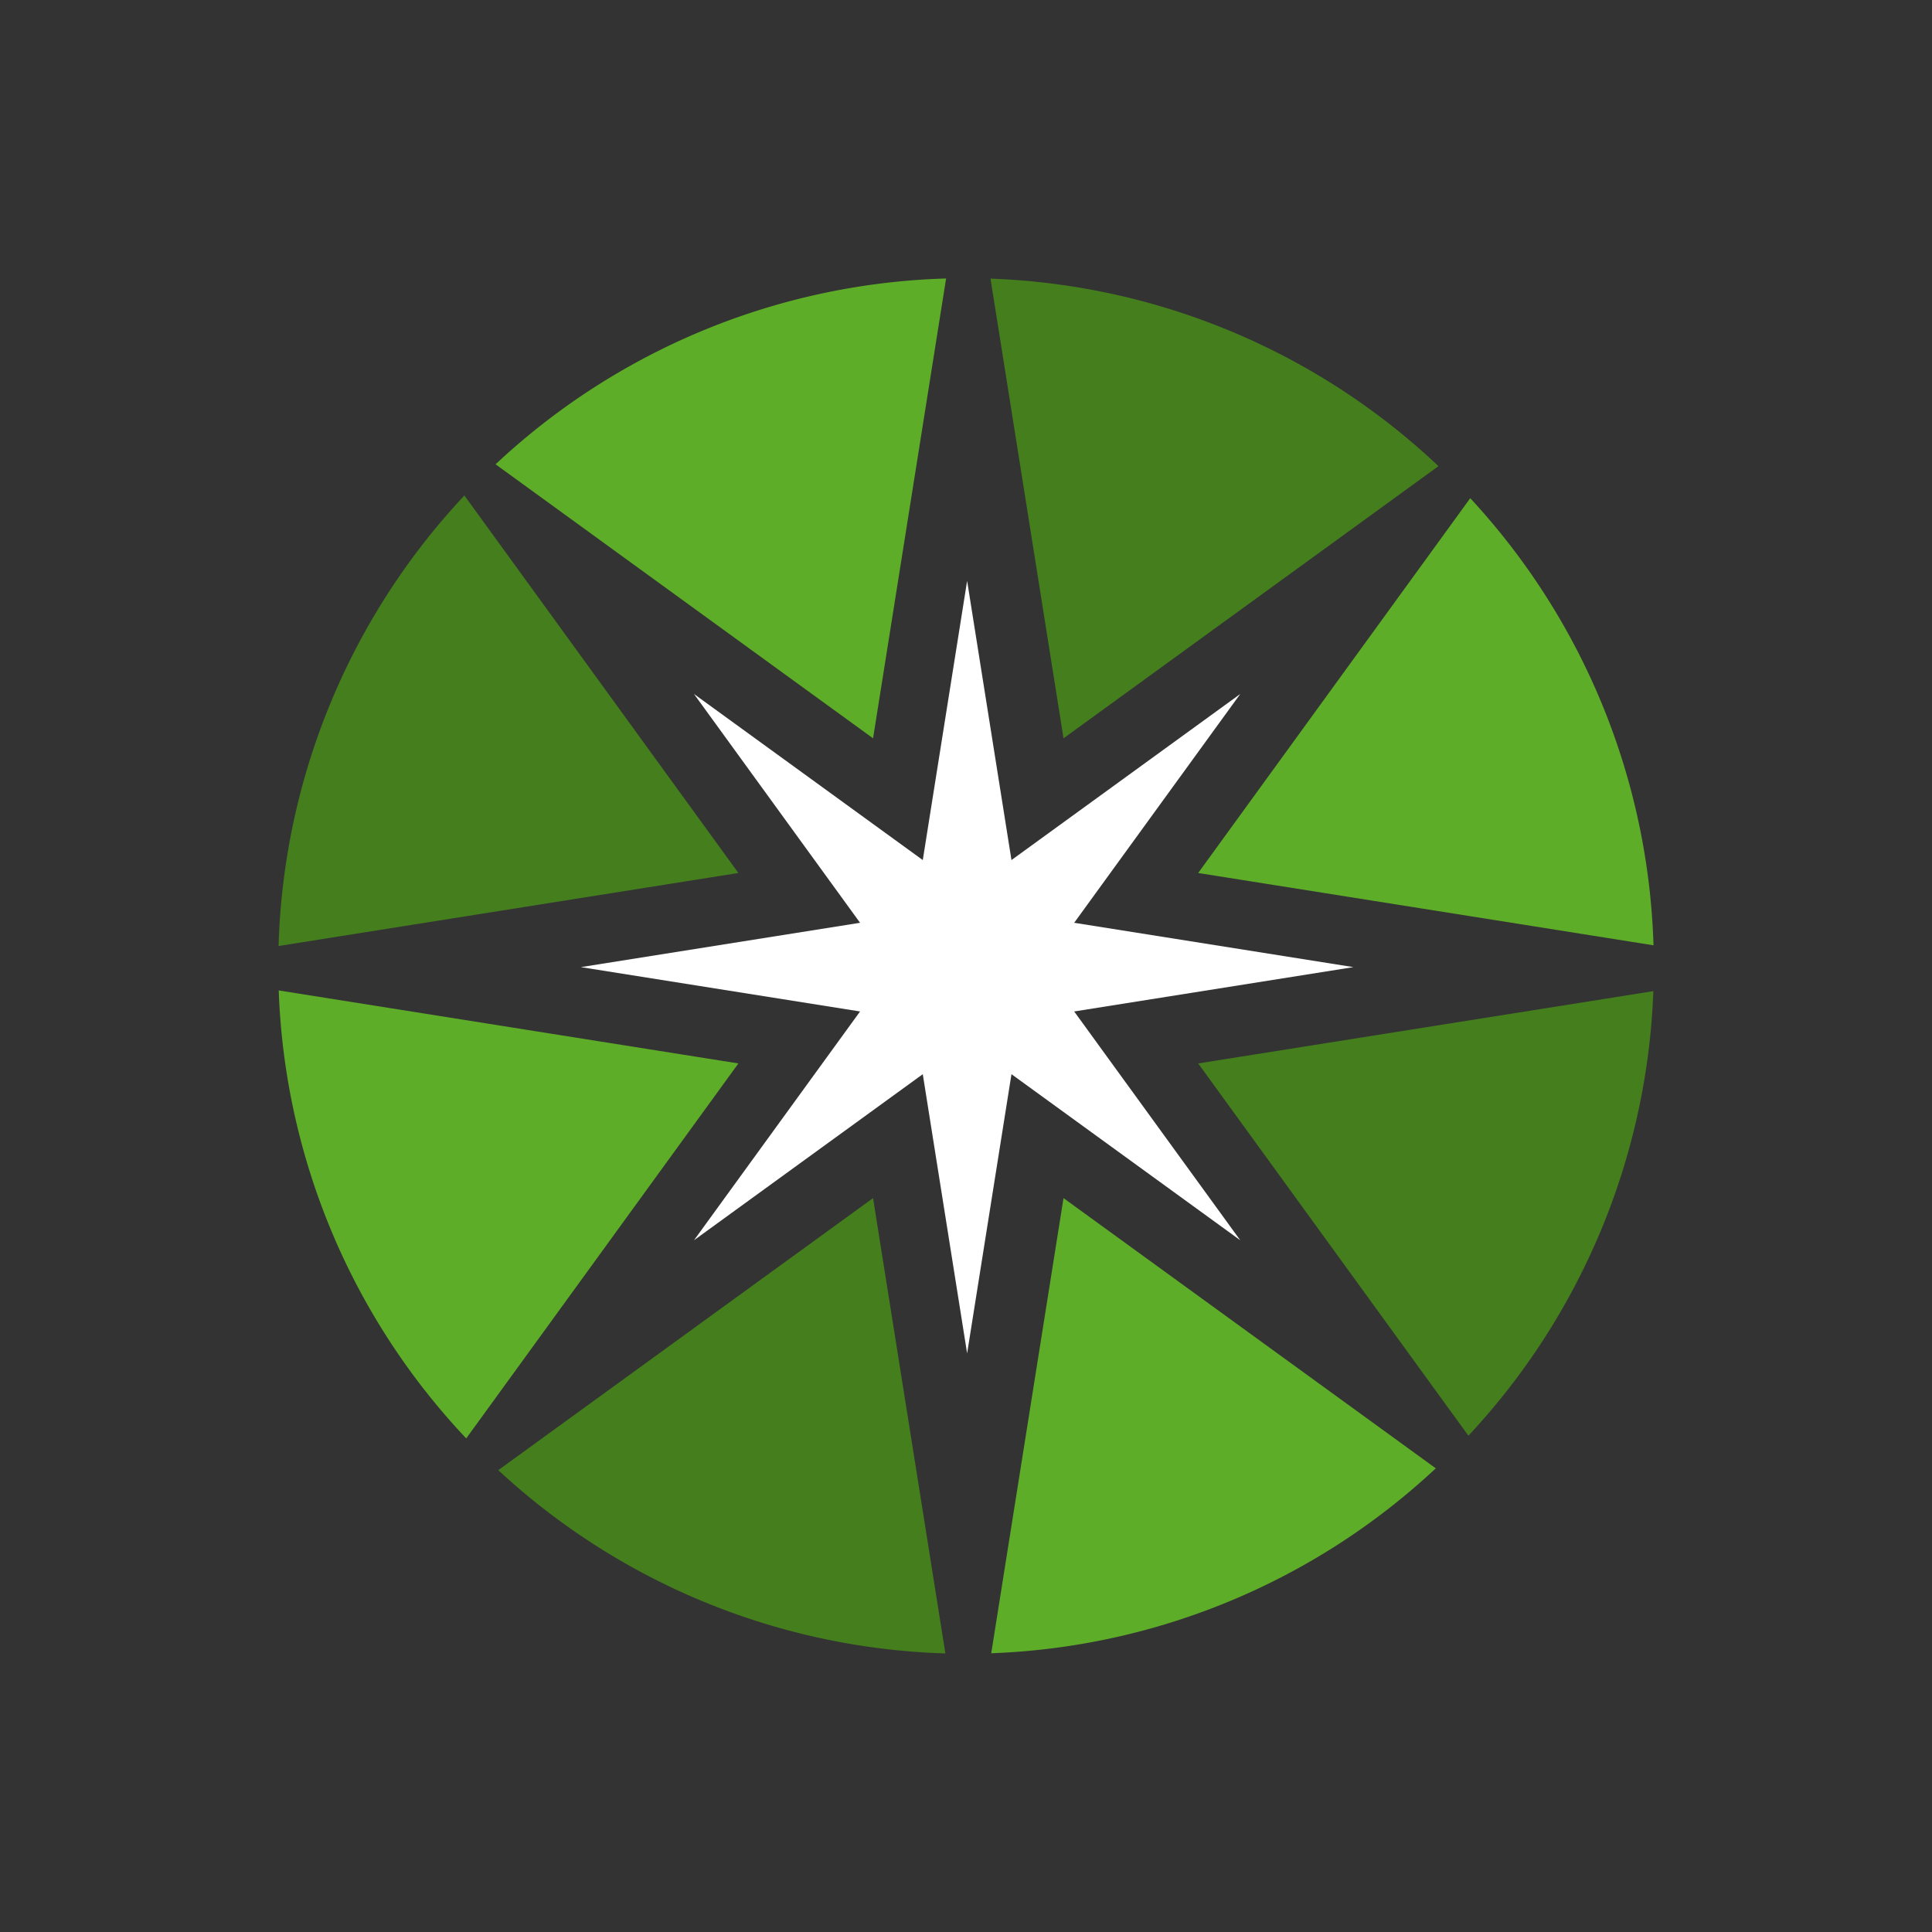 <?xml version="1.0" encoding="UTF-8" standalone="no"?>
<!-- Created with Inkscape (http://www.inkscape.org/) -->

<svg
   width="1080mm"
   height="1080mm"
   viewBox="0 0 1080 1080"
   version="1.1"
   id="svg1"
   inkscape:version="1.4.2 (f4327f4, 2025-05-13)"
   sodipodi:docname="open95a.svg"
   xmlns:inkscape="http://www.inkscape.org/namespaces/inkscape"
   xmlns:sodipodi="http://sodipodi.sourceforge.net/DTD/sodipodi-0.dtd"
   xmlns="http://www.w3.org/2000/svg"
   xmlns:svg="http://www.w3.org/2000/svg"
   xmlns:rdf="http://www.w3.org/1999/02/22-rdf-syntax-ns#"
   xmlns:cc="http://creativecommons.org/ns#">
  <rect x="0" y="0" width="1080" height="1080" fill="#333333" stroke="none"/>
  <sodipodi:namedview
     id="namedview1"
     pagecolor="#505050"
     bordercolor="#eeeeee"
     borderopacity="1"
     inkscape:showpageshadow="0"
     inkscape:pageopacity="0"
     inkscape:pagecheckerboard="0"
     inkscape:deskcolor="#505050"
     inkscape:document-units="mm"
     showguides="true"
     inkscape:zoom="0.13118254"
     inkscape:cx="2706.1527"
     inkscape:cy="1627.5031"
     inkscape:window-width="1920"
     inkscape:window-height="1051"
     inkscape:window-x="-9"
     inkscape:window-y="-9"
     inkscape:window-maximized="1"
     inkscape:current-layer="layer1" />
  <defs
     id="defs1" />
  <g
     inkscape:label="Layer 1"
     inkscape:groupmode="layer"
     id="layer1">
    <path
       id="path3"
       style="fill:#5ead28;fill-opacity:1;stroke:#000000;stroke-width:29.746;stroke-dasharray:29.746, 29.746;stroke-opacity:0"
       d="M 277.027,259.548 488.049,412.725 528.873,155.681 A 384.463,384.463 0 0 0 277.027,259.548 Z" />
    <path
       id="path36"
       style="fill:#447e1d;fill-opacity:1;stroke:#000000;stroke-width:29.746;stroke-dasharray:29.746, 29.746;stroke-opacity:0"
       d="M 155.724,528.83 412.768,488.006 259.591,276.984 A 384.463,384.463 0 0 0 155.724,528.83 Z" />
    <path
       id="path35"
       style="fill:#5ead28;fill-opacity:1;stroke:#000000;stroke-width:29.746;stroke-dasharray:29.746, 29.746;stroke-opacity:0"
       d="M 260.619,804.072 412.768,594.468 155.806,553.656 a 384.463,384.463 0 0 0 104.813,250.417 z" />
    <path
       id="path34"
       style="fill:#447e1d;fill-opacity:1;stroke:#000000;stroke-width:29.746;stroke-dasharray:29.746, 29.746;stroke-opacity:0"
       d="M 528.473,924.271 488.049,669.749 278.54,821.827 a 384.463,384.463 0 0 0 249.933,102.443 z" />
    <path
       id="path33"
       style="fill:#5ead28;fill-opacity:1;stroke:#000000;stroke-width:29.746;stroke-dasharray:29.746, 29.746;stroke-opacity:0"
       d="M 802.61,820.804 594.511,669.749 554.1,924.187 a 384.463,384.463 0 0 0 248.51,-103.383 z" />
    <path
       id="path32"
       style="fill:#447e1d;fill-opacity:1;stroke:#000000;stroke-width:29.746;stroke-dasharray:29.746, 29.746;stroke-opacity:0"
       d="M 924.23,554.057 669.792,594.468 820.847,802.567 A 384.463,384.463 0 0 0 924.23,554.057 Z" />
    <path
       id="path31"
       style="fill:#5ead28;fill-opacity:1;stroke:#000000;stroke-width:29.746;stroke-dasharray:29.746, 29.746;stroke-opacity:0"
       d="m 821.87,278.497 -152.079,209.509 254.522,40.424 A 384.463,384.463 0 0 0 821.87,278.497 Z" />
    <path
       id="path30"
       style="fill:#447e1d;fill-opacity:1;stroke:#000000;stroke-width:29.746;stroke-dasharray:29.746, 29.746;stroke-opacity:0"
       d="m 553.699,155.763 40.812,256.962 209.605,-152.149 A 384.463,384.463 0 0 0 553.699,155.763 Z" />
    <path
       sodipodi:type="star"
       style="fill:#ffffff;fill-opacity:1;stroke:#000000;stroke-width:16;stroke-dasharray:16, 16;stroke-opacity:0"
       id="path37"
       inkscape:flatsided="false"
       sodipodi:sides="8"
       sodipodi:cx="498.17667"
       sodipodi:cy="597.00525"
       sodipodi:r1="215.92239"
       sodipodi:r2="64.776711"
       sodipodi:arg1="-0.78539816"
       sodipodi:arg2="-0.39269908"
       inkscape:rounded="-3.469447e-18"
       inkscape:randomized="0"
       d="M 650.857,444.325 558.023,572.216 714.099,597.005 558.023,621.794 650.857,749.685 522.966,656.851 498.177,812.928 473.388,656.851 345.496,749.685 438.331,621.794 282.254,597.005 438.331,572.216 345.496,444.325 473.388,537.159 498.177,381.083 522.966,537.159 Z"
       transform="translate(42.451,-56.378)" />
  </g>
</svg>
